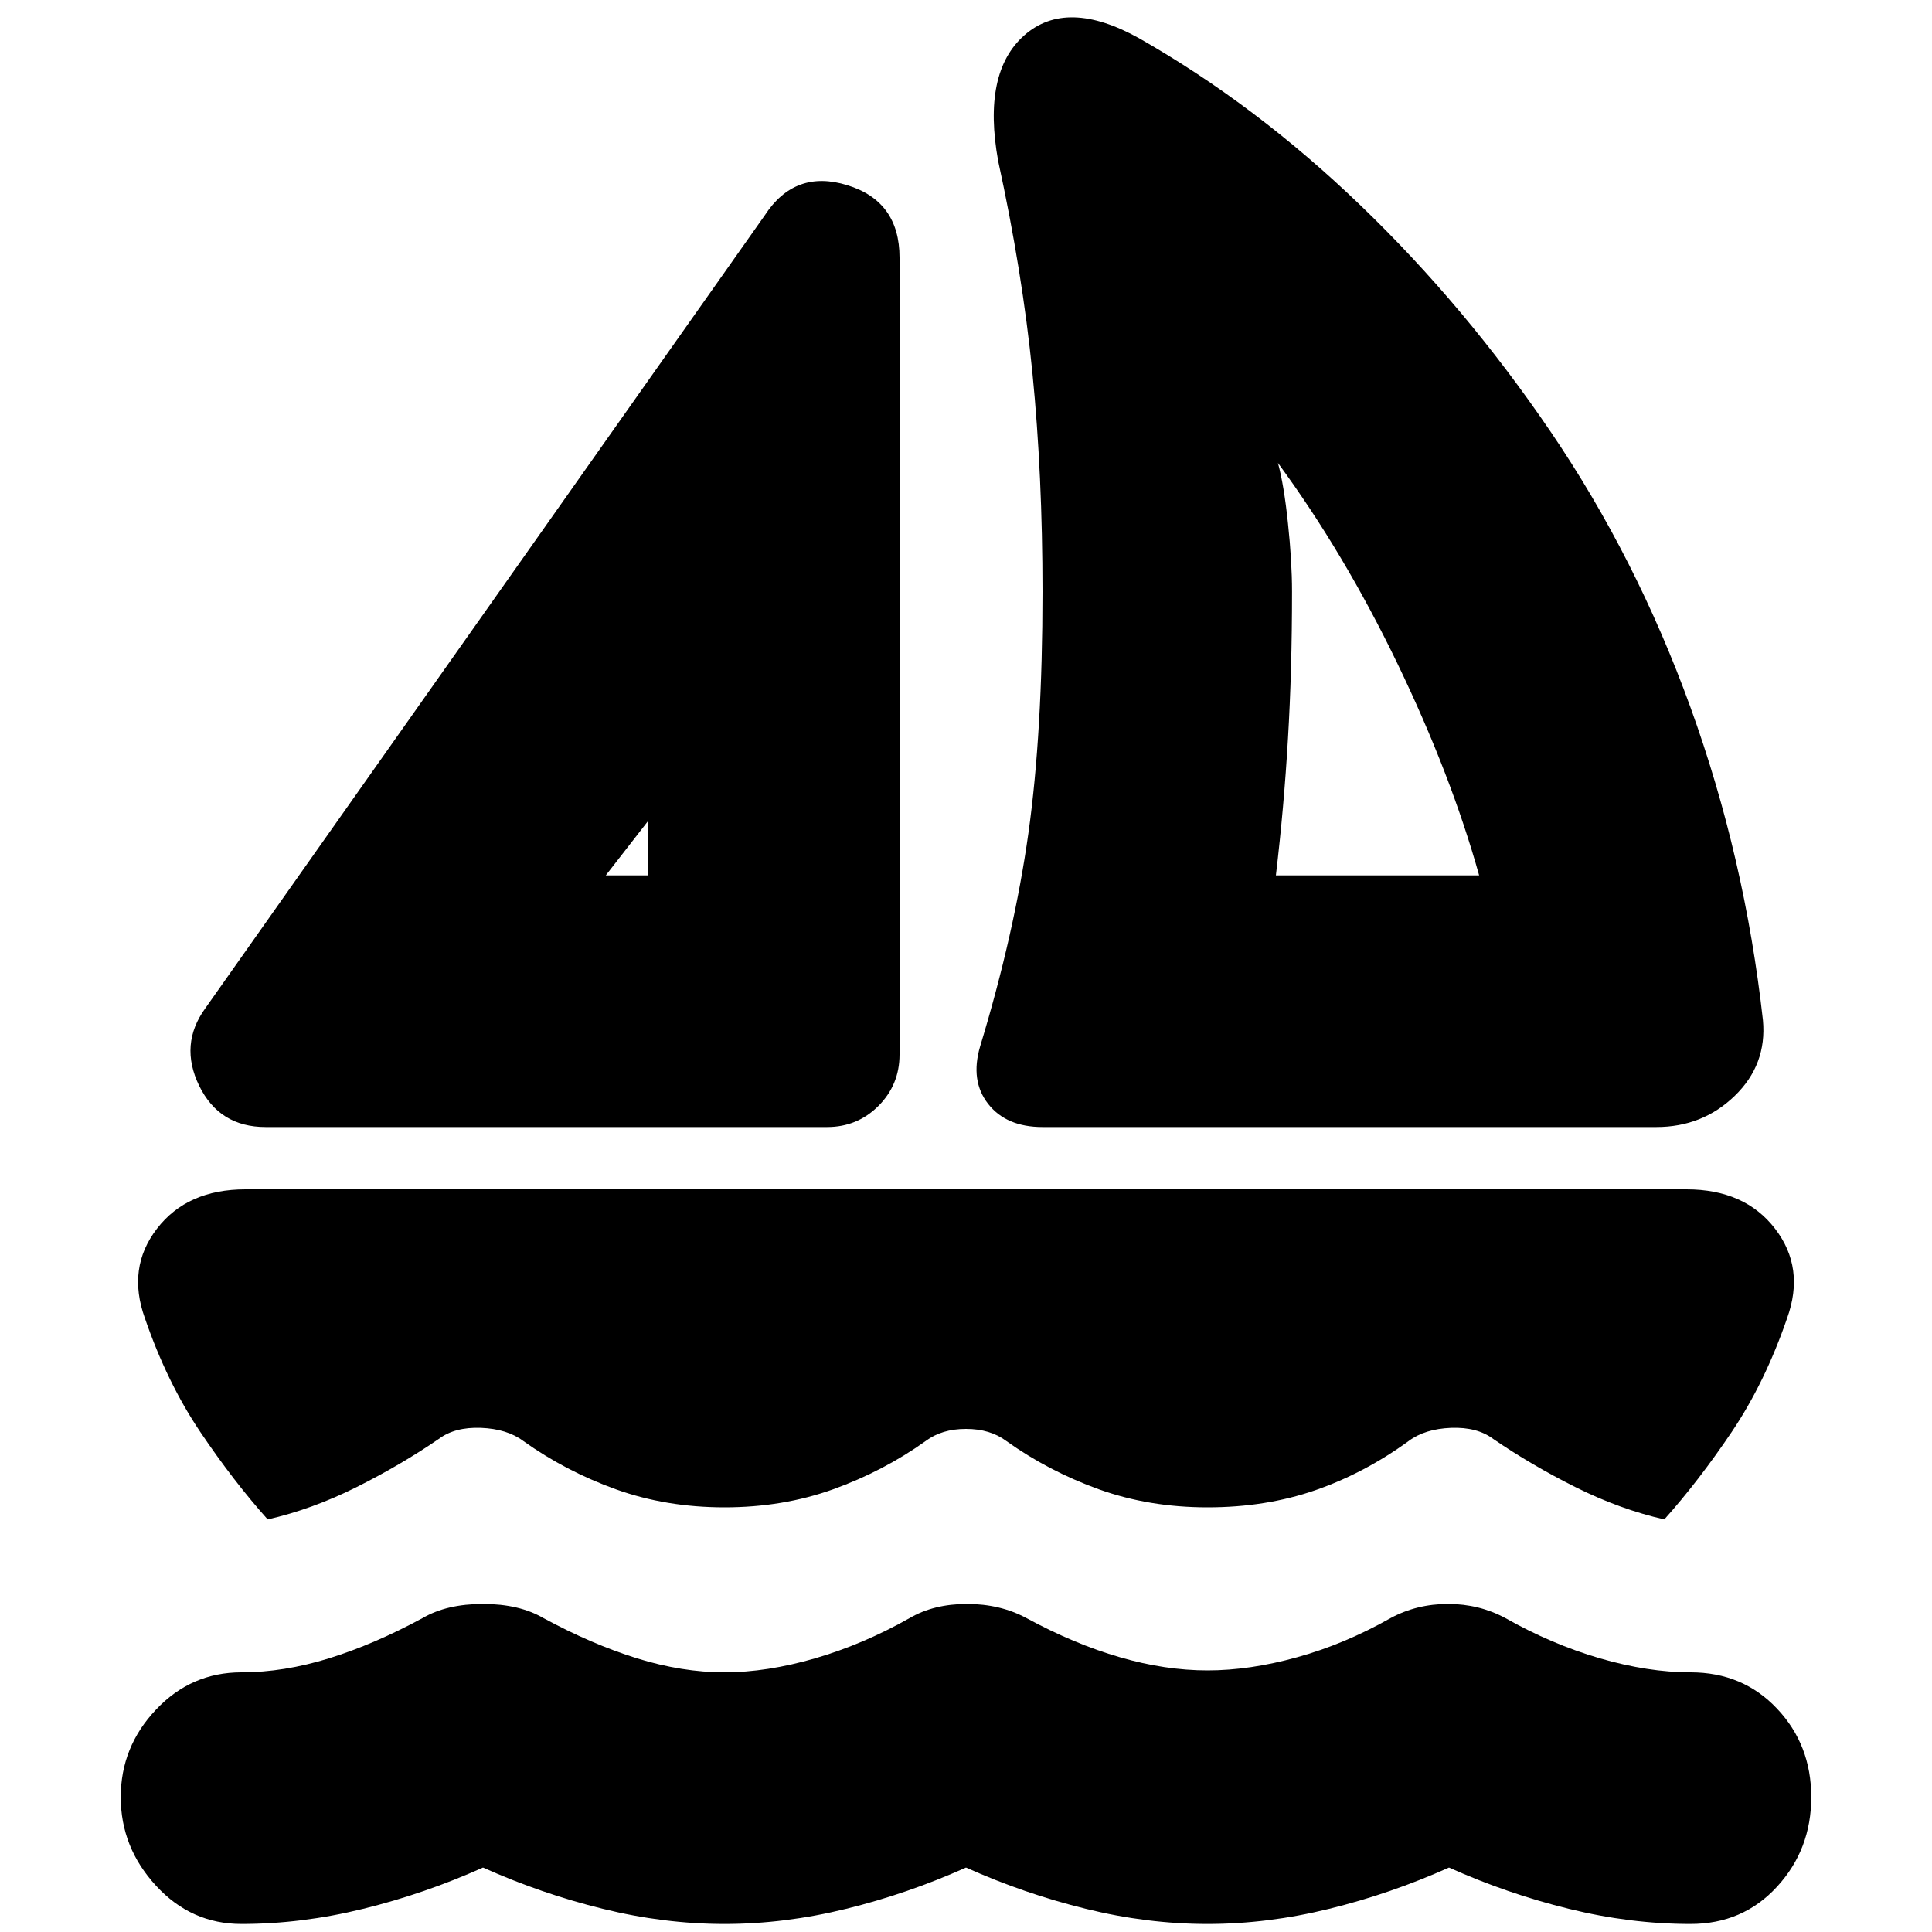 <svg xmlns="http://www.w3.org/2000/svg" height="20" width="20"><path d="M2.75 11.667q-.479 0-.688-.427-.208-.428.063-.802l5.792-8.209q.312-.479.854-.312.541.166.541.75v8.25q0 .312-.218.531-.219.219-.532.219Zm3.521-2.605h.437V8.5Zm3.875 1.771q.354-1.166.5-2.208.146-1.042.146-2.5 0-1.208-.104-2.26-.105-1.053-.355-2.198-.166-.917.271-1.302.438-.386 1.188.031 1.208.687 2.291 1.729 1.084 1.042 1.969 2.344.886 1.302 1.448 2.854.562 1.552.75 3.239.042.459-.292.782-.333.323-.812.323h-6.354q-.375 0-.563-.24-.187-.239-.083-.594Zm3.062-1.771h2.104q-.291-1.041-.843-2.187t-1.24-2.083q.063.229.104.625.042.395.042.708 0 .813-.042 1.521-.041.708-.125 1.416Zm-3.625 5.855q-.437.312-.958.5-.521.187-1.125.187t-1.125-.187q-.521-.188-.958-.5-.167-.125-.438-.136-.271-.01-.437.115-.396.271-.854.5-.459.229-.917.333-.354-.396-.698-.906-.344-.511-.573-1.177-.188-.521.125-.927.313-.407.917-.407h14.916q.604 0 .917.407.313.406.125.927-.229.666-.573 1.177-.344.51-.698.906-.458-.104-.917-.333-.458-.229-.854-.5-.166-.125-.437-.115-.271.011-.438.136-.458.333-.968.51-.511.177-1.115.177t-1.125-.187q-.521-.188-.958-.5-.167-.125-.417-.125-.25 0-.417.125Zm-7.083 5q.625 0 1.26-.157.636-.156 1.24-.427.604.271 1.24.427.635.157 1.26.157t1.26-.157q.636-.156 1.24-.427.604.271 1.24.427.635.157 1.26.157t1.26-.157q.636-.156 1.24-.427.604.271 1.24.427.635.157 1.26.157.542 0 .896-.386.354-.385.354-.927t-.354-.916q-.354-.376-.896-.376-.438 0-.938-.145-.5-.146-.979-.417-.271-.146-.593-.146-.323 0-.594.146-.479.271-.969.406-.489.136-.927.136-.438 0-.906-.136-.469-.135-.969-.406-.271-.146-.615-.146-.343 0-.593.146-.479.271-.979.417-.5.145-.938.145-.438 0-.906-.145-.469-.146-.969-.417-.25-.146-.625-.146t-.625.146q-.5.271-.969.417-.468.145-.906.145-.521 0-.885.386-.365.385-.365.906t.365.917q.364.396.885.396ZM6.708 9.062Zm6.48 0Z"/></svg>